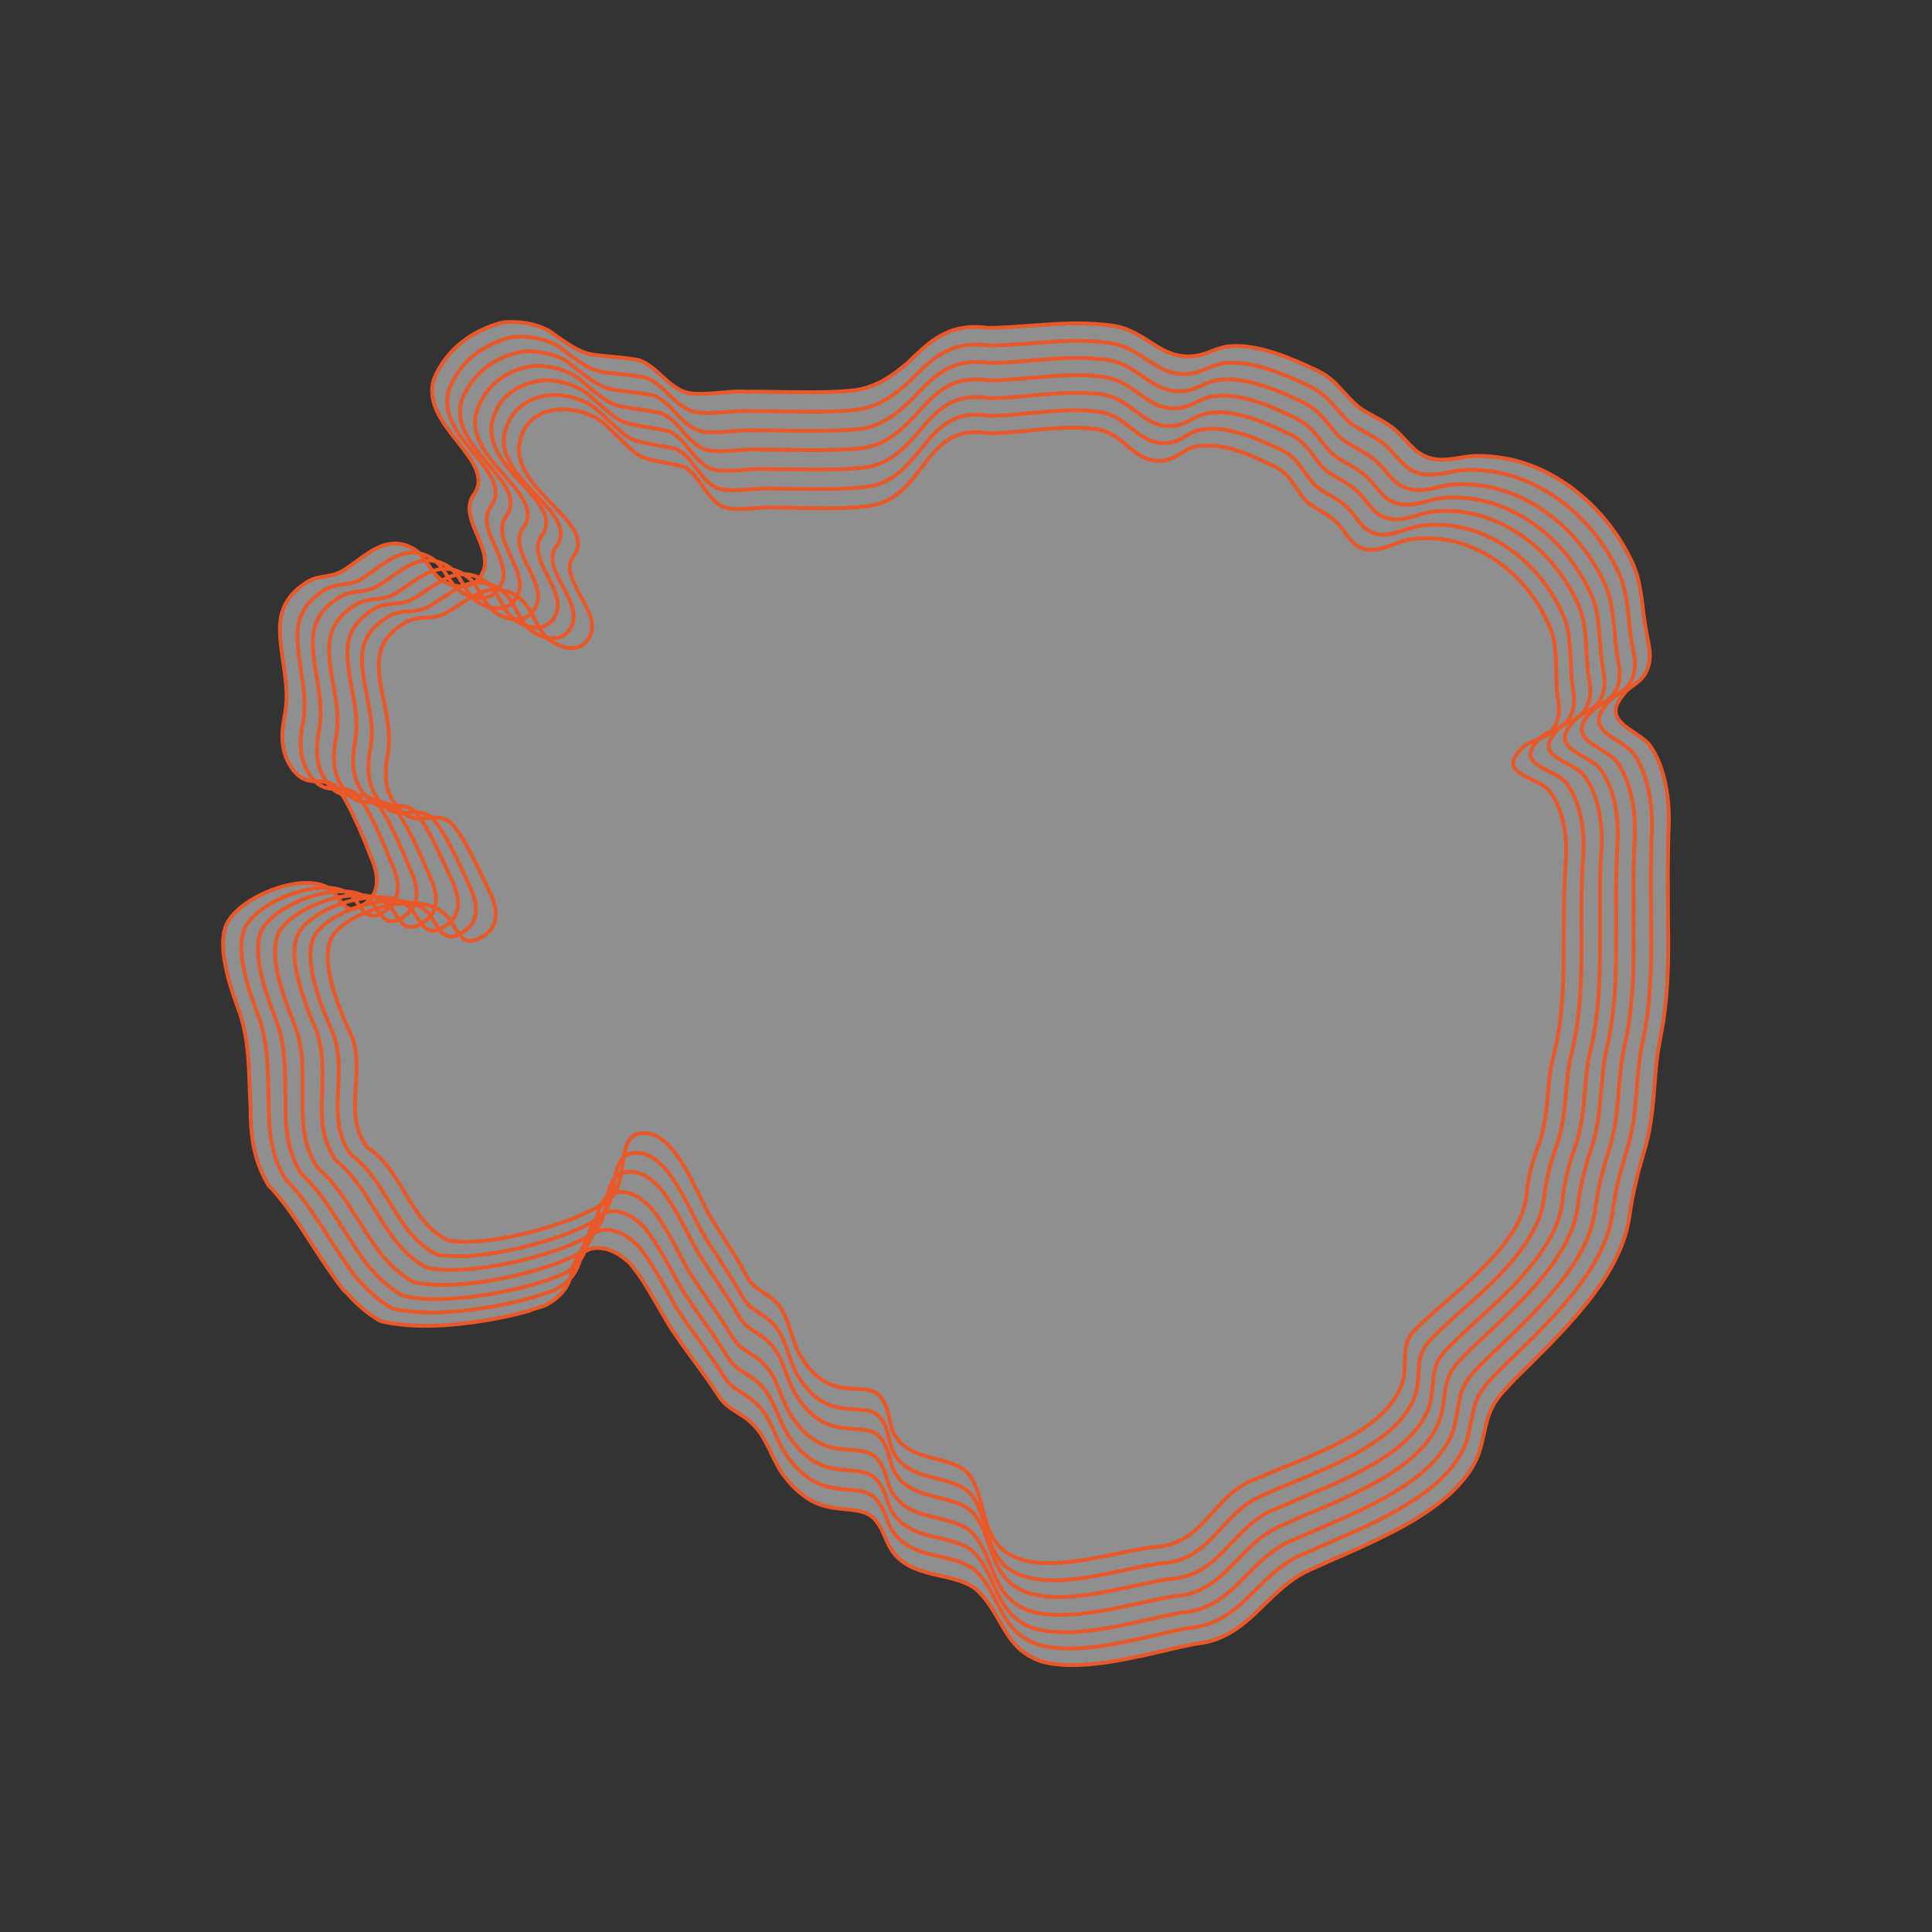 <?xml version="1.0" encoding="utf-8"?>
<!-- Generator: Adobe Illustrator 25.0.0, SVG Export Plug-In . SVG Version: 6.00 Build 0)  -->
<!DOCTYPE svg PUBLIC "-//W3C//DTD SVG 1.1//EN" "http://www.w3.org/Graphics/SVG/1.1/DTD/svg11.dtd">
<svg version="1.1" id="Livello_1" xmlns:x="http://ns.adobe.com/Extensibility/1.0/" xmlns:i="http://ns.adobe.com/AdobeIllustrator/10.0/" xmlns:graph="http://ns.adobe.com/Graphs/1.0/"
	 xmlns="http://www.w3.org/2000/svg" xmlns:xlink="http://www.w3.org/1999/xlink" x="0px" y="0px" viewBox="0 0 400 400"
	 style="enable-background:new 0 0 400 400;" xml:space="preserve">
<rect x="0" y="0" width="400" height="400" fill="#333333" stroke="none"/>
<style type="text/css">
	.st0{opacity:0.45;fill:#FFFFFF;enable-background:new    ;}
	.st1{fill:none;stroke:#E95829;stroke-width:0.8;stroke-miterlimit:10;}
</style>
<path class="st0" d="M103.903,66.792c3.504-0.432,7.152,0.288,9.744,1.68c8.736,6.384,7.488,4.416,18.288,6
	c4.176,1.2,6.096,5.712,10.416,6.864c1.056,0.192,2.208,0.24,3.36,0.192c2.4-0.048,4.992-0.432,7.296-0.48c0.48,0,0.96,0,1.44,0.048
	c2.112-0.048,4.224,0,6.336,0.048c1.68,0.048,3.36,0.048,5.04,0.048c3.456,0.048,6.912,0,10.272-0.288
	c5.232-0.48,8.64-3.12,11.808-5.76c3.84-3.696,7.488-7.44,13.824-7.44c0.912,0,1.92,0.048,3.024,0.192h0.144
	c2.4-0.048,4.896-0.192,7.488-0.384c4.176-0.288,8.352-0.672,12.528-0.528c1.44,0.048,2.832,0.144,4.224,0.288
	c0.48,0.048,0.96,0.144,1.44,0.192c1.344,0.192,2.544,0.624,3.648,1.152c3.936,1.776,6.768,4.992,11.328,5.184h0.528
	c3.504-0.048,4.8-1.488,8.016-2.064c1.056-0.096,2.16-0.144,3.216-0.048c0.816,0.048,1.68,0.192,2.544,0.336
	c4.848,0.96,9.36,3.072,12.864,4.704c0.096,0.048,0.288,0.144,0.384,0.192s0.24,0.144,0.336,0.192
	c1.776,0.96,3.024,2.16,4.128,3.408c0.96,1.008,1.872,2.064,2.976,3.12c0.432,0.384,0.864,0.768,1.392,1.104
	c2.064,1.344,4.656,2.4,6.816,4.176c2.496,2.112,3.84,4.752,6.912,5.808c0.576,0.192,1.152,0.336,1.728,0.384
	c2.88,0.336,5.664-0.72,8.4-0.72c1.44,0,2.88,0.096,4.32,0.288c11.856,1.488,22.464,10.416,27.696,21.504
	c2.16,4.32,2.112,9.84,3.024,14.544c0.432,2.64,1.104,4.32,0.528,6.864c-0.768,2.928-2.352,3.6-3.936,4.848
	c-0.528,0.432-1.056,0.96-1.584,1.68c-4.464,5.712,3.6,6.96,5.952,10.512c2.976,4.416,3.888,10.896,3.696,16.272
	c-0.144,3.264-0.144,6.432-0.192,9.504c0,3.648,0.048,7.296,0.048,10.992c0.144,7.728,0,15.408-1.488,22.944
	c-0.096,0.432-0.192,0.912-0.24,1.344c-1.44,6.912-0.72,14.592-3.264,22.848c-1.296,4.32-2.304,8.4-3.024,13.344
	c-0.96,7.104-5.28,13.824-10.608,20.064c-4.176,4.896-8.928,9.456-13.104,13.584c0,0,0,0-0.048,0.048
	c-0.144,0.144-0.24,0.288-0.384,0.432c-0.336,0.384-0.72,0.768-1.056,1.152c-4.944,4.896-4.08,7.968-6,13.872
	c-3.408,8.88-14.352,14.736-24.384,19.296c-3.552,1.632-6.96,3.024-9.792,4.368c-0.576,0.24-1.152,0.48-1.728,0.768
	c-1.584,0.816-2.976,1.824-4.272,2.88c-5.856,4.8-9.648,11.184-18.576,12c-6.768,1.344-15.936,4.08-23.952,4.368
	c-0.912,0.048-1.824,0.048-2.688,0c-1.536-0.048-3.072-0.24-4.56-0.576c-8.16-2.4-8.352-9.216-13.2-14.208
	c-3.696-4.32-11.808-2.88-16.656-7.056c-2.976-2.592-2.688-5.088-4.848-7.872c-3.168-4.272-9.504-0.624-15.6-5.76
	c-1.2-0.912-2.352-2.112-3.504-3.648c-2.544-3.312-3.36-7.584-6.384-10.608c-2.64-2.736-5.328-2.928-7.392-6.288
	c-2.784-4.32-5.952-8.208-8.928-12.624c-2.592-3.648-5.568-10.224-9.264-14.544c-0.672-0.624-1.344-1.152-2.064-1.632
	c-0.768-0.576-2.16-1.152-3.024-1.344c-0.48-0.096-1.152-0.192-1.536-0.192c-2.976,0-5.136,2.4-5.568,5.376
	c-0.384,2.784-2.496,4.992-4.992,6.336c-0.864,0.528-2.592,0.768-3.744,1.344c-7.728,2.16-19.104,3.84-27.12,2.736
	c-1.344-0.144-2.592-0.384-3.696-0.72c-2.592-1.488-4.848-3.456-6.816-5.712c-0.144-0.144-0.624-0.528-0.768-0.72
	c-1.392-1.68-4.896-6.864-6.096-8.784c-2.976-4.56-5.808-9.168-9.408-12.864c-0.24-0.384-0.48-0.816-0.672-1.2
	c-2.4-4.512-2.976-9.264-3.024-14.112c0-0.384,0-0.72,0-1.104c-0.048-0.576-0.048-1.104-0.096-1.68
	c-0.24-5.76-0.192-11.616-2.064-17.328c-1.92-5.28-5.472-15.024-2.208-19.584c2.64-3.744,8.928-6.816,14.256-7.44
	c3.168-0.336,6,0.192,7.488,2.016c1.296,1.632,2.112,3.456,3.984,3.264c0.672-0.096,1.536-0.48,2.592-1.248
	c3.216-2.544,2.352-6.432,0.912-9.696c-1.152-3.024-5.088-12.864-7.488-14.64c-0.768-0.48-1.488-0.672-2.208-0.768
	c-0.912-0.096-1.824-0.048-2.688-0.144c-1.056-0.144-2.16-0.576-3.36-1.92c-2.784-3.312-2.928-7.296-2.064-11.52
	c0.96-4.8,0-8.64-0.672-13.92c-0.72-5.76-0.48-9.888,4.896-13.536c2.832-1.968,5.136-0.912,8.112-2.784
	c3.168-2.016,6.192-5.04,9.744-5.424c1.344-0.144,2.736,0.048,4.272,0.864c3.264,1.632,3.6,5.52,7.008,7.152
	c1.248,0.624,2.592,0.912,3.84,0.768c1.68-0.144,3.12-1.104,3.936-3.12c1.68-4.128-3.216-9.312-2.832-13.44
	c0.048-0.816,0.288-1.584,0.816-2.304c5.184-7.2-11.184-14.16-8.208-24C92.431,72.168,97.903,68.424,103.903,66.792"/>
<g>
	<path class="st1" d="M103.903,66.792c3.504-0.432,7.152,0.288,9.744,1.68c8.736,6.384,7.488,4.416,18.288,6
		c4.176,1.2,6.096,5.712,10.416,6.864c1.056,0.192,2.208,0.24,3.36,0.192c2.4-0.048,4.992-0.432,7.296-0.48
		c0.48,0,0.96,0,1.44,0.048c2.112-0.048,4.224,0,6.336,0.048c1.68,0.048,3.36,0.048,5.04,0.048c3.456,0.048,6.912,0,10.272-0.288
		c5.232-0.48,8.64-3.12,11.808-5.76c3.84-3.696,7.488-7.44,13.824-7.44c0.912,0,1.92,0.048,3.024,0.192h0.144
		c2.4-0.048,4.896-0.192,7.488-0.384c4.176-0.288,8.352-0.672,12.528-0.528c1.44,0.048,2.832,0.144,4.224,0.288
		c0.48,0.048,0.96,0.144,1.44,0.192c1.344,0.192,2.544,0.624,3.648,1.152c3.936,1.776,6.768,4.992,11.328,5.184h0.528
		c3.504-0.048,4.8-1.488,8.016-2.064c1.056-0.096,2.16-0.144,3.216-0.048c0.816,0.048,1.68,0.192,2.544,0.336
		c4.848,0.96,9.36,3.072,12.864,4.704c0.096,0.048,0.288,0.144,0.384,0.192s0.24,0.144,0.336,0.192
		c1.776,0.96,3.024,2.16,4.128,3.408c0.96,1.008,1.872,2.064,2.976,3.12c0.432,0.384,0.864,0.768,1.392,1.104
		c2.064,1.344,4.656,2.4,6.816,4.176c2.496,2.112,3.84,4.752,6.912,5.808c0.576,0.192,1.152,0.336,1.728,0.384
		c2.88,0.336,5.664-0.72,8.4-0.72c1.44,0,2.88,0.096,4.32,0.288c11.856,1.488,22.464,10.416,27.696,21.504
		c2.16,4.32,2.112,9.84,3.024,14.544c0.432,2.64,1.104,4.32,0.528,6.864c-0.768,2.928-2.352,3.6-3.936,4.848
		c-0.528,0.432-1.056,0.96-1.584,1.68c-4.464,5.712,3.6,6.96,5.952,10.512c2.976,4.416,3.888,10.896,3.696,16.272
		c-0.144,3.264-0.144,6.432-0.192,9.504c0,3.648,0.048,7.296,0.048,10.992c0.144,7.728,0,15.408-1.488,22.944
		c-0.096,0.432-0.192,0.912-0.24,1.344c-1.44,6.912-0.72,14.592-3.264,22.848c-1.296,4.32-2.304,8.4-3.024,13.344
		c-0.96,7.104-5.28,13.824-10.608,20.064c-4.176,4.896-8.928,9.456-13.104,13.584c0,0,0,0-0.048,0.048
		c-0.144,0.144-0.24,0.288-0.384,0.432c-0.336,0.384-0.72,0.768-1.056,1.152c-4.944,4.896-4.08,7.968-6,13.872
		c-3.408,8.88-14.352,14.736-24.384,19.296c-3.552,1.632-6.96,3.024-9.792,4.368c-0.576,0.24-1.152,0.48-1.728,0.768
		c-1.584,0.816-2.976,1.824-4.272,2.88c-5.856,4.8-9.648,11.184-18.576,12c-6.768,1.344-15.936,4.08-23.952,4.368
		c-0.912,0.048-1.824,0.048-2.688,0c-1.536-0.048-3.072-0.24-4.56-0.576c-8.16-2.4-8.352-9.216-13.2-14.208
		c-3.696-4.32-11.808-2.88-16.656-7.056c-2.976-2.592-2.688-5.088-4.848-7.872c-3.168-4.272-9.504-0.624-15.6-5.76
		c-1.2-0.912-2.352-2.112-3.504-3.648c-2.544-3.312-3.36-7.584-6.384-10.608c-2.64-2.736-5.328-2.928-7.392-6.288
		c-2.784-4.32-5.952-8.208-8.928-12.624c-2.592-3.648-5.568-10.224-9.264-14.544c-0.672-0.624-1.344-1.152-2.064-1.632
		c-0.768-0.576-2.16-1.152-3.024-1.344c-0.48-0.096-1.152-0.192-1.536-0.192c-2.976,0-5.136,2.4-5.568,5.376
		c-0.384,2.784-2.496,4.992-4.992,6.336c-0.864,0.528-2.592,0.768-3.744,1.344c-7.728,2.16-19.104,3.84-27.12,2.736
		c-1.344-0.144-2.592-0.384-3.696-0.72c-2.592-1.488-4.848-3.456-6.816-5.712c-0.144-0.144-0.624-0.528-0.768-0.72
		c-1.392-1.68-4.896-6.864-6.096-8.784c-2.976-4.56-5.808-9.168-9.408-12.864c-0.24-0.384-0.48-0.816-0.672-1.2
		c-2.4-4.512-2.976-9.264-3.024-14.112c0-0.384,0-0.72,0-1.104c-0.048-0.576-0.048-1.104-0.096-1.68
		c-0.24-5.76-0.192-11.616-2.064-17.328c-1.92-5.28-5.472-15.024-2.208-19.584c2.64-3.744,8.928-6.816,14.256-7.44
		c3.168-0.336,6,0.192,7.488,2.016c1.296,1.632,2.112,3.456,3.984,3.264c0.672-0.096,1.536-0.48,2.592-1.248
		c3.216-2.544,2.352-6.432,0.912-9.696c-1.152-3.024-5.088-12.864-7.488-14.64c-0.768-0.48-1.488-0.672-2.208-0.768
		c-0.912-0.096-1.824-0.048-2.688-0.144c-1.056-0.144-2.16-0.576-3.36-1.92c-2.784-3.312-2.928-7.296-2.064-11.52
		c0.96-4.8,0-8.64-0.672-13.92c-0.72-5.76-0.48-9.888,4.896-13.536c2.832-1.968,5.136-0.912,8.112-2.784
		c3.168-2.016,6.192-5.04,9.744-5.424c1.344-0.144,2.736,0.048,4.272,0.864c3.264,1.632,3.6,5.52,7.008,7.152
		c1.248,0.624,2.592,0.912,3.84,0.768c1.68-0.144,3.12-1.104,3.936-3.12c1.68-4.128-3.216-9.312-2.832-13.44
		c0.048-0.816,0.288-1.584,0.816-2.304c5.184-7.2-11.184-14.16-8.208-24C92.431,72.168,97.903,68.424,103.903,66.792"/>
	<path class="st1" d="M106.015,69.768c3.456-0.336,7.056,0.432,9.6,1.92c8.64,6.672,7.152,4.752,17.904,6.432
		c4.08,1.296,5.856,5.904,10.128,7.152c1.008,0.192,2.16,0.24,3.312,0.24c2.352-0.048,4.896-0.432,7.2-0.432
		c0.48,0,0.96,0,1.44,0.048c2.064,0,4.128,0,6.24,0.048c1.632,0.048,3.312,0.048,4.944,0.048c3.408,0.048,6.816,0,10.08-0.336
		c5.184-0.528,8.448-3.264,11.52-6c3.744-3.744,7.2-7.536,13.488-7.536c0.912,0,1.92,0.048,2.976,0.192h0.096
		c2.352-0.048,4.8-0.192,7.344-0.384c4.08-0.288,8.16-0.672,12.24-0.576c1.392,0.048,2.784,0.096,4.128,0.288
		c0.48,0.048,0.96,0.096,1.44,0.192c1.296,0.192,2.496,0.624,3.552,1.152c3.84,1.776,6.576,5.04,11.04,5.232h0.528
		c3.456-0.096,4.656-1.536,7.824-2.208c1.056-0.144,2.112-0.144,3.168-0.096c0.816,0.048,1.632,0.144,2.448,0.288
		c4.704,0.864,9.12,2.928,12.624,4.608c0.096,0.048,0.24,0.144,0.336,0.192s0.24,0.144,0.336,0.192
		c1.728,0.96,2.928,2.112,4.032,3.36c0.96,1.008,1.776,2.064,2.832,3.12c0.384,0.384,0.864,0.768,1.344,1.104
		c1.968,1.344,4.56,2.352,6.624,4.128c2.4,2.112,3.696,4.752,6.72,5.76c0.576,0.192,1.152,0.288,1.728,0.336
		c2.832,0.288,5.568-0.864,8.256-0.96c1.44-0.048,2.88,0,4.272,0.192c11.76,1.248,22.272,10.032,27.312,21.024
		c2.112,4.272,1.968,9.744,2.736,14.4c0.432,2.592,1.056,4.272,0.384,6.768c-0.816,2.928-2.496,3.504-4.128,4.704
		c-0.576,0.432-1.104,0.912-1.632,1.632c-4.656,5.664,3.552,6.768,5.904,10.224c2.976,4.32,3.888,10.704,3.648,15.984
		c-0.144,3.168-0.192,6.288-0.192,9.36c0,3.6,0.048,7.2,0.048,10.8c0.096,7.584-0.048,15.168-1.584,22.56
		c-0.096,0.432-0.192,0.912-0.288,1.344c-1.44,6.816-0.72,14.208-3.216,22.08c-1.296,4.224-2.304,8.112-2.928,12.864
		c-0.864,6.816-5.184,13.296-10.368,19.296c-4.08,4.704-8.784,9.072-12.816,13.008c0,0,0,0-0.048,0.048
		c-0.144,0.144-0.24,0.288-0.384,0.384c-0.336,0.384-0.672,0.72-1.008,1.104c-4.896,4.752-3.84,7.68-5.616,13.488
		c-3.168,8.784-14.064,14.496-23.952,18.912c-3.504,1.584-6.864,2.976-9.6,4.224c-0.576,0.24-1.152,0.48-1.68,0.72
		c-1.536,0.816-2.928,1.776-4.176,2.832c-5.76,4.752-9.312,11.136-18.192,11.856c-6.624,1.248-15.696,3.984-23.52,4.224
		c-0.912,0.048-1.776,0-2.64-0.048c-1.536-0.096-3.024-0.288-4.464-0.624c-8.112-2.496-8.016-9.456-12.576-14.592
		c-3.552-4.416-11.616-2.928-16.368-7.152c-2.928-2.64-2.496-5.136-4.608-7.968c-3.024-4.32-9.312-0.528-15.36-5.664
		c-1.152-0.912-2.304-2.112-3.408-3.648c-2.448-3.312-3.168-7.632-6.096-10.656c-2.592-2.736-5.232-2.88-7.248-6.24
		c-2.688-4.32-5.808-8.208-8.688-12.528c-2.496-3.6-5.376-10.128-9.024-14.4c-0.672-0.624-1.344-1.2-2.016-1.632
		c-0.768-0.624-2.112-1.152-2.976-1.344c-0.48-0.096-1.104-0.192-1.488-0.192c-3.072,0-4.896,2.496-5.328,5.568
		c-0.384,2.832-2.256,5.232-4.8,6.624c-0.864,0.576-2.496,0.864-3.696,1.392c-7.584,2.352-18.912,4.224-26.832,3.312
		c-1.344-0.144-2.544-0.336-3.648-0.624c-2.496-1.392-4.608-3.264-6.48-5.376c-0.144-0.144-0.576-0.528-0.72-0.672
		c-1.392-1.728-4.56-6.432-5.76-8.4c-2.832-4.32-5.52-8.736-9.024-12.144c-0.24-0.384-0.432-0.768-0.672-1.152
		c-2.352-4.272-2.832-8.784-2.88-13.392c0-0.336,0-0.72,0-1.056c0-0.528-0.048-1.056-0.048-1.584
		c-0.192-5.472-0.096-11.04-2.016-16.464c-1.968-5.232-5.616-15.072-2.304-19.536c2.688-3.696,9.072-6.72,14.496-7.248
		c3.216-0.288,6.096,0.336,7.632,2.256c1.296,1.728,2.112,3.6,4.032,3.456c0.72-0.096,1.536-0.48,2.64-1.248
		c3.312-2.496,2.4-6.432,0.96-9.648c-1.2-2.976-5.232-12.912-7.68-14.592c-0.816-0.432-1.536-0.624-2.256-0.72
		c-0.96-0.096-1.872,0-2.784-0.096c-1.104-0.144-2.208-0.528-3.456-1.872c-2.832-3.264-3.024-7.296-2.208-11.472
		c0.912-4.8-0.048-8.64-0.768-13.968c-0.768-5.76-0.576-9.936,4.848-13.536c2.88-1.968,5.232-0.864,8.208-2.64
		c3.216-2.016,6.24-5.04,9.84-5.328c1.344-0.144,2.784,0.144,4.272,0.96c3.312,1.728,3.6,5.76,7.008,7.488
		c1.296,0.672,2.64,1.008,3.888,0.864c1.68-0.144,3.12-1.056,3.936-3.072c1.68-4.128-3.408-9.36-3.12-13.488
		c0.048-0.816,0.288-1.584,0.816-2.304c5.232-7.2-11.568-14.112-8.688-24C95.167,74.568,100.351,71.16,106.015,69.768"/>
	<path class="st1" d="M108.127,72.792c3.408-0.288,6.96,0.576,9.456,2.16c8.592,6.912,6.816,5.088,17.52,6.864
		c3.984,1.344,5.664,6.144,9.84,7.44c1.008,0.192,2.112,0.288,3.264,0.24c2.304-0.048,4.8-0.384,7.056-0.432
		c0.48,0,0.96,0,1.392,0.048c2.016,0,4.08,0,6.144,0.048c1.632,0.048,3.264,0.048,4.896,0.048c3.36,0,6.672-0.048,9.936-0.336
		c5.088-0.576,8.256-3.408,11.232-6.24c3.6-3.792,6.912-7.68,13.104-7.68c0.912,0,1.872,0.048,2.88,0.192h0.096
		c2.304,0,4.704-0.192,7.152-0.384c3.984-0.336,8.016-0.72,12-0.624c1.344,0,2.688,0.096,4.08,0.24
		c0.48,0.048,0.912,0.096,1.392,0.192c1.296,0.192,2.448,0.624,3.456,1.152c3.744,1.824,6.336,5.136,10.752,5.28h0.528
		c3.408-0.096,4.512-1.632,7.632-2.304c1.008-0.144,2.064-0.192,3.12-0.144c0.816,0.048,1.632,0.144,2.4,0.288
		c4.56,0.816,8.88,2.832,12.384,4.464c0.096,0.048,0.24,0.144,0.336,0.192c0.096,0.048,0.24,0.144,0.336,0.192
		c1.728,0.96,2.88,2.112,3.888,3.36c0.912,1.008,1.728,2.112,2.736,3.168c0.384,0.384,0.816,0.768,1.296,1.104
		c1.92,1.344,4.416,2.352,6.432,4.128c2.352,2.064,3.504,4.752,6.48,5.664c0.576,0.192,1.152,0.288,1.68,0.336
		c2.784,0.24,5.472-1.008,8.112-1.152c1.392-0.096,2.832-0.048,4.176,0.096c11.616,1.008,22.032,9.648,26.928,20.496
		c2.016,4.224,1.776,9.648,2.496,14.208c0.384,2.592,1.008,4.224,0.288,6.672c-0.912,2.928-2.64,3.408-4.32,4.56
		c-0.576,0.384-1.152,0.912-1.728,1.584c-4.8,5.616,3.504,6.576,5.856,9.936c2.976,4.176,3.888,10.512,3.6,15.696
		c-0.144,3.12-0.24,6.192-0.24,9.216c0,3.552,0.048,7.056,0,10.608c0.096,7.44-0.096,14.928-1.632,22.176
		c-0.096,0.432-0.192,0.864-0.288,1.296c-1.488,6.72-0.768,13.824-3.168,21.312c-1.296,4.08-2.256,7.824-2.88,12.432
		c-0.816,6.576-5.088,12.816-10.176,18.528c-4.032,4.512-8.592,8.688-12.48,12.432c0,0,0,0-0.048,0.048
		c-0.144,0.144-0.24,0.24-0.384,0.384c-0.336,0.336-0.672,0.72-1.008,1.056c-4.848,4.608-3.6,7.344-5.232,13.056
		c-2.976,8.64-13.728,14.208-23.472,18.528c-3.456,1.536-6.768,2.88-9.456,4.128c-0.576,0.24-1.152,0.48-1.68,0.72
		c-1.536,0.768-2.88,1.728-4.128,2.784c-5.616,4.704-9.024,11.04-17.76,11.664c-6.48,1.152-15.408,3.84-23.088,4.032
		c-0.864,0-1.728,0-2.592-0.048c-1.536-0.096-2.976-0.288-4.368-0.672c-8.064-2.592-7.68-9.744-11.952-14.976
		c-3.408-4.512-11.424-2.976-16.08-7.248c-2.88-2.688-2.304-5.232-4.368-8.064c-2.88-4.368-9.12-0.48-15.12-5.616
		c-1.104-0.912-2.208-2.112-3.312-3.696c-2.4-3.312-2.976-7.68-5.856-10.656c-2.544-2.736-5.136-2.832-7.152-6.192
		c-2.592-4.32-5.616-8.16-8.448-12.48c-2.4-3.552-5.184-10.08-8.784-14.304c-0.624-0.624-1.296-1.2-1.968-1.68
		c-0.768-0.624-2.016-1.152-2.928-1.344c-0.48-0.096-1.104-0.192-1.488-0.192c-3.12,0-4.704,2.64-5.136,5.76
		c-0.432,2.88-1.968,5.52-4.56,6.912c-0.864,0.576-2.4,0.912-3.6,1.488c-7.44,2.544-18.72,4.608-26.544,3.888
		c-1.344-0.096-2.544-0.288-3.648-0.576c-2.4-1.296-4.416-3.072-6.192-5.088c-0.144-0.192-0.528-0.48-0.672-0.672
		c-1.44-1.776-4.224-5.952-5.424-7.968c-2.64-4.128-5.232-8.304-8.688-11.424c-0.24-0.336-0.432-0.72-0.624-1.056
		c-2.256-4.032-2.688-8.352-2.688-12.72c0-0.336,0-0.672,0-1.008c0-0.528,0-1.008-0.048-1.536c-0.096-5.184,0.048-10.464-1.92-15.6
		c-2.016-5.232-5.76-15.072-2.4-19.536c2.736-3.648,9.264-6.624,14.736-7.056c3.264-0.24,6.192,0.48,7.728,2.496
		c1.296,1.776,2.16,3.792,4.08,3.648c0.72-0.048,1.584-0.432,2.64-1.2c3.36-2.496,2.448-6.432,0.96-9.648
		c-1.248-2.928-5.328-12.96-7.872-14.544c-0.816-0.432-1.584-0.624-2.304-0.672c-0.96-0.096-1.92,0.048-2.832-0.048
		c-1.152-0.096-2.304-0.48-3.552-1.824c-2.928-3.264-3.12-7.248-2.304-11.472c0.912-4.848-0.144-8.64-0.912-13.968
		c-0.816-5.808-0.624-9.936,4.848-13.536c2.928-1.92,5.28-0.768,8.304-2.544c3.264-1.968,6.336-4.992,9.888-5.232
		c1.344-0.096,2.784,0.192,4.32,1.056c3.312,1.872,3.6,6.048,7.008,7.872c1.296,0.672,2.64,1.056,3.888,0.96
		c1.68-0.096,3.168-1.008,3.936-3.072c1.632-4.176-3.6-9.408-3.36-13.536c0.048-0.816,0.24-1.584,0.768-2.304
		c5.232-7.152-12-14.064-9.168-24.048C97.855,76.968,102.751,73.848,108.127,72.792"/>
	<path class="st1" d="M110.239,75.768c3.36-0.192,6.864,0.72,9.312,2.4c8.544,7.2,6.48,5.376,17.136,7.296
		c3.936,1.44,5.424,6.336,9.504,7.68c0.96,0.24,2.064,0.288,3.216,0.288c2.256-0.048,4.752-0.384,6.912-0.384
		c0.48,0,0.912,0,1.392,0.048c1.968,0,3.984,0,6,0.048c1.584,0.048,3.168,0.048,4.8,0.048c3.312,0,6.576-0.048,9.744-0.384
		c5.04-0.624,8.064-3.504,10.944-6.48c3.456-3.84,6.672-7.776,12.768-7.776c0.864,0,1.824,0.048,2.832,0.192h0.096
		c2.304,0,4.608-0.192,7.008-0.384c3.888-0.336,7.824-0.72,11.712-0.672c1.344,0,2.64,0.096,3.984,0.24
		c0.432,0.048,0.912,0.096,1.344,0.192c1.248,0.192,2.352,0.624,3.408,1.152c3.648,1.824,6.144,5.184,10.464,5.28h0.48
		c3.36-0.144,4.368-1.728,7.44-2.448c1.008-0.144,2.016-0.192,3.024-0.192c0.768,0.048,1.584,0.096,2.352,0.24
		c4.416,0.72,8.64,2.736,12.096,4.368c0.096,0.048,0.24,0.096,0.336,0.192c0.096,0.048,0.24,0.144,0.336,0.192
		c1.68,0.912,2.784,2.064,3.792,3.312c0.864,1.008,1.632,2.112,2.592,3.168c0.384,0.384,0.816,0.768,1.248,1.104
		c1.872,1.344,4.32,2.304,6.288,4.08c2.256,2.064,3.36,4.752,6.288,5.616c0.576,0.192,1.104,0.24,1.68,0.288
		c2.736,0.192,5.376-1.152,7.968-1.392c1.392-0.096,2.784-0.144,4.128,0c11.52,0.72,21.792,9.264,26.544,19.968
		c1.968,4.128,1.632,9.552,2.256,14.064c0.336,2.544,0.96,4.128,0.144,6.576c-0.96,2.88-2.784,3.312-4.512,4.416
		c-0.624,0.384-1.2,0.864-1.776,1.536c-4.992,5.568,3.456,6.384,5.808,9.6c3.024,4.08,3.888,10.32,3.552,15.408
		c-0.192,3.072-0.24,6.048-0.288,9.072c0,3.456,0.048,6.96,0,10.416c0.048,7.344-0.144,14.64-1.68,21.792
		c-0.096,0.432-0.192,0.864-0.288,1.296c-1.488,6.576-0.768,13.392-3.168,20.544c-1.296,3.984-2.256,7.536-2.784,11.952
		c-0.768,6.288-4.944,12.288-9.984,17.76c-3.936,4.32-8.448,8.304-12.192,11.856c0,0,0,0-0.048,0.048
		c-0.144,0.144-0.24,0.24-0.384,0.384c-0.336,0.336-0.672,0.672-0.96,1.008c-4.8,4.464-3.36,7.056-4.848,12.672
		c-2.784,8.544-13.44,13.92-22.992,18.096c-3.408,1.488-6.624,2.784-9.312,4.032c-0.576,0.192-1.104,0.432-1.632,0.72
		c-1.488,0.768-2.832,1.68-4.032,2.688c-5.52,4.608-8.688,10.992-17.376,11.52c-6.336,1.056-15.12,3.696-22.704,3.84
		c-0.864,0-1.728,0-2.544-0.048c-1.488-0.096-2.928-0.336-4.272-0.72c-8.016-2.688-7.296-10.032-11.376-15.36
		c-3.264-4.608-11.232-3.024-15.792-7.344c-2.832-2.736-2.16-5.28-4.128-8.208c-2.784-4.416-8.928-0.384-14.88-5.568
		c-1.104-0.912-2.16-2.112-3.216-3.696c-2.304-3.36-2.784-7.68-5.568-10.704c-2.496-2.736-5.04-2.784-7.008-6.144
		c-2.496-4.32-5.472-8.112-8.208-12.432c-2.256-3.504-4.992-10.032-8.544-14.16c-0.624-0.624-1.248-1.2-1.92-1.68
		c-0.816-0.624-1.968-1.152-2.88-1.344c-0.48-0.096-1.056-0.144-1.44-0.144c-3.168,0-4.464,2.736-4.944,5.904
		c-0.432,2.928-1.728,5.76-4.368,7.2c-0.912,0.576-2.352,1.008-3.552,1.584c-7.296,2.688-18.528,5.04-26.256,4.464
		c-1.296-0.096-2.544-0.24-3.6-0.48c-2.304-1.2-4.176-2.832-5.856-4.752c-0.144-0.192-0.48-0.432-0.624-0.624
		c-1.44-1.824-3.888-5.52-5.088-7.536c-2.496-3.936-4.944-7.872-8.352-10.704c-0.24-0.336-0.432-0.672-0.624-1.008
		c-2.208-3.84-2.544-7.872-2.496-12c0-0.336,0-0.624,0-0.96c0-0.48,0-0.96,0-1.44c0-4.896,0.192-9.888-1.872-14.736
		c-2.064-5.184-5.904-15.12-2.496-19.536c2.784-3.6,9.408-6.528,14.976-6.816c3.312-0.144,6.288,0.624,7.824,2.736
		c1.344,1.872,2.16,3.936,4.128,3.84c0.72-0.048,1.584-0.384,2.688-1.152c3.456-2.448,2.496-6.384,0.96-9.6
		c-1.248-2.88-5.472-12.96-8.064-14.496c-0.816-0.432-1.632-0.576-2.352-0.624c-1.008-0.048-1.968,0.096-2.928,0
		c-1.152-0.096-2.352-0.432-3.6-1.776c-3.024-3.216-3.216-7.2-2.4-11.424c0.912-4.848-0.192-8.64-1.008-13.968
		c-0.864-5.808-0.72-9.936,4.848-13.536c2.976-1.92,5.328-0.672,8.4-2.448c3.264-1.92,6.384-4.944,9.984-5.136
		c1.392-0.096,2.832,0.24,4.368,1.2c3.36,1.968,3.6,6.288,7.056,8.208c1.296,0.72,2.688,1.104,3.936,1.056
		c1.68-0.096,3.168-1.008,3.984-3.024c1.632-4.176-3.792-9.408-3.6-13.584c0-0.816,0.24-1.584,0.768-2.304
		c5.28-7.152-12.432-14.016-9.6-24.048C100.591,79.368,105.199,76.584,110.239,75.768"/>
	<path class="st1" d="M112.351,78.744c3.312-0.144,6.768,0.912,9.168,2.688c8.496,7.488,6.144,5.712,16.8,7.776
		c3.84,1.536,5.232,6.576,9.216,7.968c0.96,0.24,2.016,0.288,3.12,0.288c2.208,0,4.656-0.384,6.816-0.384
		c0.48,0,0.912,0,1.344,0.048c1.92,0,3.936,0.048,5.904,0.048c1.584,0.048,3.12,0.048,4.704,0.048c3.216,0,6.432-0.096,9.552-0.432
		c4.944-0.624,7.92-3.648,10.656-6.72c3.312-3.888,6.384-7.872,12.432-7.872c0.864,0,1.776,0.048,2.784,0.24h0.096
		c2.256,0,4.512-0.192,6.864-0.384c3.792-0.336,7.632-0.768,11.424-0.72c1.296,0,2.592,0.096,3.888,0.192
		c0.432,0.048,0.912,0.096,1.344,0.192c1.248,0.192,2.304,0.576,3.312,1.152c3.552,1.872,5.904,5.28,10.176,5.328h0.48
		c3.312-0.144,4.224-1.824,7.248-2.592c0.96-0.192,1.968-0.24,2.976-0.24c0.768,0,1.536,0.096,2.304,0.192
		c4.272,0.672,8.4,2.592,11.856,4.224c0.096,0.048,0.24,0.096,0.336,0.144s0.24,0.096,0.336,0.192
		c1.632,0.912,2.736,2.064,3.696,3.264c0.816,1.008,1.536,2.112,2.496,3.168c0.336,0.384,0.768,0.768,1.2,1.104
		c1.776,1.344,4.224,2.256,6.096,4.032c2.208,2.064,3.216,4.752,6.096,5.568c0.528,0.144,1.104,0.24,1.632,0.288
		c2.688,0.096,5.28-1.296,7.824-1.584c1.344-0.144,2.736-0.192,4.08-0.144c11.376,0.48,21.6,8.88,26.16,19.44
		c1.92,4.08,1.44,9.456,2.016,13.872c0.336,2.544,0.864,4.08,0.048,6.48c-1.008,2.88-2.88,3.216-4.704,4.224
		c-0.624,0.384-1.296,0.816-1.872,1.488c-5.136,5.52,3.408,6.144,5.76,9.312c3.024,3.984,3.84,10.176,3.552,15.168
		c-0.192,2.976-0.288,5.952-0.288,8.88v10.224c0,7.2-0.192,14.4-1.728,21.408c-0.096,0.432-0.192,0.864-0.288,1.248
		c-1.536,6.48-0.768,13.008-3.12,19.776c-1.344,3.84-2.256,7.248-2.688,11.472c-0.672,6.048-4.848,11.76-9.792,16.992
		c-3.888,4.08-8.256,7.872-11.856,11.28c0,0,0,0-0.048,0.048c-0.096,0.096-0.24,0.24-0.336,0.336
		c-0.336,0.336-0.624,0.624-0.96,0.96c-4.752,4.32-3.12,6.72-4.416,12.288c-2.544,8.4-13.152,13.68-22.56,17.712
		c-3.36,1.44-6.528,2.688-9.12,3.888c-0.576,0.192-1.104,0.432-1.584,0.672c-1.488,0.72-2.784,1.632-3.936,2.64
		c-5.376,4.56-8.4,10.896-16.992,11.328c-6.144,0.96-14.88,3.6-22.272,3.696c-0.864,0-1.68,0-2.496-0.096
		c-1.488-0.096-2.88-0.384-4.224-0.768c-7.968-2.784-6.96-10.32-10.752-15.744c-3.12-4.656-11.088-3.072-15.504-7.44
		c-2.736-2.784-1.968-5.328-3.888-8.304c-2.64-4.464-8.784-0.288-14.64-5.52c-1.056-0.912-2.112-2.112-3.12-3.696
		c-2.208-3.36-2.592-7.728-5.28-10.704c-2.496-2.736-4.992-2.736-6.864-6.144c-2.448-4.32-5.28-8.112-7.968-12.384
		c-2.16-3.408-4.848-9.984-8.352-14.064c-0.624-0.624-1.248-1.2-1.872-1.68c-0.816-0.624-1.872-1.152-2.832-1.344
		c-0.48-0.096-1.056-0.144-1.44-0.144c-3.264,0-4.272,2.832-4.752,6.096c-0.432,2.976-1.44,6-4.176,7.44
		c-0.912,0.576-2.256,1.104-3.504,1.68c-7.152,2.88-18.336,5.424-25.968,5.04c-1.296-0.048-2.496-0.192-3.552-0.432
		c-2.208-1.104-3.984-2.64-5.568-4.464c-0.144-0.192-0.432-0.432-0.576-0.624c-1.488-1.824-3.504-5.04-4.8-7.152
		c-2.304-3.696-4.656-7.392-7.968-9.984c-0.192-0.288-0.432-0.624-0.576-0.96c-2.16-3.6-2.4-7.392-2.304-11.28
		c0-0.288,0-0.576,0.048-0.864c0-0.432,0-0.912,0.048-1.344c0.096-4.608,0.288-9.312-1.824-13.872
		c-2.112-5.136-6-15.168-2.544-19.536c2.784-3.552,9.552-6.432,15.216-6.624c3.408-0.096,6.384,0.72,7.968,2.928
		c1.344,1.92,2.208,4.08,4.176,4.032c0.72-0.048,1.632-0.384,2.736-1.152c3.504-2.448,2.544-6.384,0.96-9.6
		c-1.296-2.832-5.616-13.008-8.256-14.496c-0.864-0.432-1.632-0.576-2.448-0.624c-1.008-0.048-2.016,0.144-2.976,0.096
		c-1.2-0.048-2.4-0.384-3.696-1.728c-3.072-3.216-3.312-7.2-2.544-11.424c0.912-4.848-0.24-8.64-1.104-14.016
		c-0.96-5.856-0.816-9.936,4.8-13.536c2.976-1.92,5.376-0.576,8.496-2.304c3.312-1.92,6.432-4.944,10.08-5.04
		c1.392-0.048,2.832,0.288,4.416,1.296c3.36,2.064,3.552,6.528,7.056,8.592c1.296,0.768,2.688,1.2,3.984,1.152
		c1.728-0.048,3.216-0.96,3.984-3.024c1.584-4.176-3.984-9.456-3.84-13.632c0-0.816,0.24-1.584,0.768-2.304
		c5.28-7.104-12.864-13.968-10.08-24.048C103.327,81.816,107.647,79.32,112.351,78.744"/>
	<path class="st1" d="M114.463,81.768c3.264-0.048,6.72,1.056,8.976,2.928c8.4,7.728,5.808,6.048,16.416,8.208
		c3.744,1.584,4.992,6.768,8.928,8.256c0.912,0.24,1.968,0.336,3.072,0.336c2.208,0,4.56-0.336,6.672-0.384
		c0.432,0,0.912,0,1.296,0.048c1.92,0,3.84,0.048,5.808,0.048c1.536,0.048,3.072,0.048,4.608,0.048c3.168,0,6.336-0.096,9.36-0.48
		c4.896-0.672,7.728-3.792,10.368-6.96c3.216-3.936,6.096-7.968,12.048-7.968c0.816,0,1.728,0.096,2.688,0.24h0.096
		c2.208,0,4.416-0.192,6.672-0.384c3.696-0.336,7.488-0.768,11.184-0.768c1.248,0,2.544,0.048,3.792,0.192
		c0.432,0.048,0.864,0.096,1.296,0.144c1.2,0.192,2.256,0.576,3.216,1.104c3.456,1.872,5.712,5.328,9.84,5.376h0.48
		c3.264-0.192,4.08-1.92,7.056-2.736c0.96-0.192,1.92-0.288,2.928-0.24c0.768,0,1.536,0.096,2.256,0.192
		c4.128,0.624,8.16,2.496,11.616,4.128c0.096,0.048,0.24,0.096,0.336,0.144s0.192,0.096,0.336,0.192
		c1.632,0.912,2.64,2.016,3.552,3.264c0.768,1.008,1.488,2.112,2.352,3.168c0.336,0.384,0.72,0.768,1.152,1.104
		c1.728,1.296,4.08,2.256,5.952,3.984c2.16,2.064,3.072,4.704,5.856,5.52c0.528,0.144,1.056,0.24,1.584,0.24
		c2.64,0.048,5.184-1.44,7.68-1.824c1.344-0.192,2.688-0.288,3.984-0.24c11.28,0.24,21.36,8.496,25.776,18.912
		c1.824,4.032,1.248,9.312,1.776,13.68c0.288,2.544,0.816,4.032-0.048,6.384c-1.056,2.832-3.024,3.12-4.944,4.08
		c-0.672,0.336-1.344,0.768-1.92,1.392c-5.328,5.472,3.36,5.952,5.712,9.024c3.024,3.888,3.84,9.984,3.504,14.88
		c-0.192,2.928-0.288,5.808-0.336,8.736c-0.048,3.36,0,6.72,0,10.08c0,7.104-0.24,14.16-1.776,21.024
		c-0.096,0.432-0.192,0.816-0.288,1.248c-1.584,6.384-0.816,12.624-3.072,19.008c-1.344,3.744-2.208,6.96-2.64,10.992
		c-0.624,5.76-4.704,11.232-9.552,16.224c-3.792,3.888-8.112,7.488-11.568,10.704c0,0,0,0-0.048,0.048
		c-0.096,0.096-0.24,0.24-0.336,0.336c-0.336,0.288-0.624,0.624-0.912,0.912c-4.704,4.176-2.88,6.432-4.032,11.856
		c-2.352,8.304-12.816,13.392-22.08,17.328c-3.312,1.392-6.432,2.592-8.976,3.792c-0.528,0.192-1.056,0.432-1.584,0.672
		c-1.44,0.72-2.736,1.632-3.888,2.592c-5.232,4.464-8.064,10.8-16.56,11.136c-6,0.864-14.592,3.456-21.84,3.504
		c-0.816,0-1.632,0-2.448-0.096c-1.44-0.144-2.832-0.384-4.128-0.816c-7.92-2.832-6.576-10.56-10.128-16.128
		c-2.976-4.752-10.896-3.12-15.216-7.536c-2.688-2.784-1.824-5.424-3.648-8.4c-2.496-4.512-8.592-0.192-14.4-5.472
		c-1.008-0.912-2.016-2.112-3.024-3.696c-2.112-3.36-2.352-7.776-5.04-10.752c-2.448-2.736-4.896-2.688-6.72-6.096
		c-2.352-4.32-5.136-8.064-7.728-12.336c-2.064-3.36-4.656-9.936-8.112-13.92c-0.576-0.672-1.2-1.248-1.824-1.728
		c-0.816-0.672-1.824-1.152-2.784-1.392c-0.528-0.096-1.008-0.144-1.44-0.144c-3.312,0-4.032,2.976-4.512,6.288
		c-0.432,3.072-1.2,6.24-3.936,7.728c-0.912,0.624-2.16,1.152-3.456,1.776c-7.056,3.072-18.144,5.808-25.68,5.616
		c-1.296-0.048-2.496-0.144-3.552-0.336c-2.064-1.008-3.792-2.448-5.232-4.128c-0.144-0.192-0.384-0.384-0.528-0.576
		c-1.536-1.872-3.168-4.56-4.464-6.72c-2.16-3.504-4.368-6.96-7.632-9.264c-0.192-0.288-0.384-0.576-0.576-0.864
		c-2.064-3.36-2.256-6.96-2.16-10.608c0-0.288,0-0.576,0.048-0.816c0-0.432,0.048-0.864,0.048-1.296
		c0.192-4.32,0.432-8.736-1.728-13.008c-2.16-5.136-6.144-15.168-2.64-19.536c2.832-3.504,9.696-6.336,15.456-6.432
		c3.456-0.048,6.48,0.864,8.064,3.168c1.344,2.016,2.208,4.272,4.224,4.224c0.72,0,1.632-0.336,2.736-1.104
		c3.6-2.448,2.544-6.384,0.96-9.6c-1.344-2.784-5.712-13.056-8.448-14.448c-0.864-0.432-1.68-0.576-2.496-0.576
		c-1.056,0-2.064,0.144-3.072,0.144c-1.2-0.048-2.448-0.336-3.792-1.68c-3.168-3.216-3.408-7.152-2.64-11.376
		c0.912-4.848-0.288-8.64-1.2-14.016c-1.008-5.856-0.912-9.936,4.8-13.488c3.024-1.872,5.424-0.48,8.592-2.208
		c3.36-1.872,6.48-4.896,10.176-4.944c1.392-0.048,2.88,0.384,4.464,1.392c3.408,2.16,3.552,6.816,7.056,8.928
		c1.344,0.816,2.736,1.248,3.984,1.248c1.728-0.048,3.216-0.912,3.984-2.976c1.584-4.176-4.176-9.504-4.128-13.68
		c0-0.816,0.24-1.584,0.768-2.304c5.328-7.104-13.296-13.92-10.56-24.048C106.015,84.216,110.095,82.008,114.463,81.768"/>
	<path class="st1" d="M116.527,84.744c3.216,0,6.624,1.2,8.832,3.168c8.352,8.016,5.472,6.384,16.032,8.64
		c3.648,1.68,4.8,7.008,8.592,8.496c0.912,0.24,1.92,0.336,3.024,0.336c2.16,0,4.464-0.336,6.528-0.336c0.432,0,0.864,0,1.296,0.048
		c3.312,0,6.768,0.144,10.176,0.144c3.12,0,6.192-0.096,9.168-0.528c10.656-1.584,11.088-15.264,21.744-15.264
		c0.816,0,1.68,0.096,2.64,0.24h0.096c5.712,0,11.616-1.152,17.472-1.152c1.68,0,3.312,0.096,4.992,0.336
		c5.472,0.816,7.488,6.528,12.72,6.528h0.48c3.216-0.192,3.984-1.968,6.864-2.88c0.96-0.192,1.872-0.288,2.832-0.288
		c4.704,0,9.504,2.256,13.584,4.176c3.456,1.632,4.32,4.272,6.288,6.72c1.584,1.968,4.656,2.832,6.864,5.04
		c2.064,2.064,2.88,4.704,5.664,5.472c0.528,0.144,1.056,0.192,1.584,0.192c2.592,0,5.04-1.584,7.536-2.064
		c1.344-0.24,2.64-0.336,3.936-0.336c11.136,0,21.168,8.112,25.392,18.384c1.776,3.936,1.104,9.216,1.536,13.536
		c0.24,2.496,0.768,3.936-0.192,6.336c-1.536,3.792-4.656,2.88-7.152,5.28c-5.472,5.424,3.312,5.76,5.664,8.736
		c3.024,3.744,3.84,9.792,3.456,14.592c-1.056,13.392,0.816,27.264-2.544,40.32c-1.584,6.24-0.816,12.192-3.024,18.24
		c-1.344,3.6-2.208,6.672-2.544,10.512c-1.056,10.416-14.544,19.728-21.888,26.784c-4.656,4.032-2.64,6.096-3.648,11.472
		c-2.88,11.088-20.976,16.272-30.432,20.544c-9.408,3.36-10.608,13.872-21.504,14.16c-5.856,0.768-14.304,3.312-21.408,3.312
		c-2.352,0-4.512-0.288-6.432-1.008c-7.872-2.928-6.24-10.848-9.552-16.512c-2.832-4.848-10.704-3.12-14.928-7.632
		c-2.64-2.832-1.632-5.472-3.408-8.496c-2.784-5.376-10.56,1.68-17.088-9.168c-2.064-3.36-2.16-7.824-4.752-10.8
		c-2.4-2.736-4.8-2.592-6.576-6.048c-2.256-4.272-4.992-8.016-7.488-12.288c-2.784-4.656-6.528-15.552-12.336-16.944
		c-0.528-0.096-0.96-0.144-1.392-0.144c-6.48,0-2.208,11.328-8.064,14.448c-6,3.936-19.968,8.064-28.8,8.064
		c-1.296,0-2.496-0.096-3.504-0.288c-8.064-3.648-9.456-14.592-16.8-19.248c-5.712-7.632,0.576-16.464-4.08-24.816
		c-2.256-5.088-6.288-15.216-2.736-19.536c2.88-3.504,9.84-6.24,15.696-6.24c3.504,0,6.576,1.008,8.16,3.408
		c1.392,2.064,2.256,4.416,4.272,4.416c0.768,0,1.632-0.336,2.784-1.056c3.648-2.4,2.592-6.384,1.008-9.552
		c-1.392-2.736-5.856-13.104-8.64-14.4c-0.912-0.432-1.728-0.528-2.544-0.528c-1.056,0-2.112,0.192-3.12,0.192
		c-1.248,0-2.496-0.288-3.888-1.632c-3.264-3.168-3.552-7.152-2.736-11.328c0.912-4.848-0.336-8.64-1.296-14.016
		c-1.056-5.904-0.96-9.984,4.8-13.488c3.072-1.872,5.52-0.384,8.64-2.112c3.36-1.872,6.528-4.848,10.272-4.848
		c1.392,0,2.88,0.432,4.512,1.488c3.408,2.256,3.552,7.056,7.104,9.312c1.344,0.864,2.736,1.344,4.032,1.344
		c1.728,0,3.264-0.864,4.032-2.976c1.872-4.992-6.96-11.664-3.6-16.032c5.328-7.056-13.68-13.92-11.04-24.048
		C108.751,86.616,112.543,84.744,116.527,84.744"/>
</g>
</svg>
